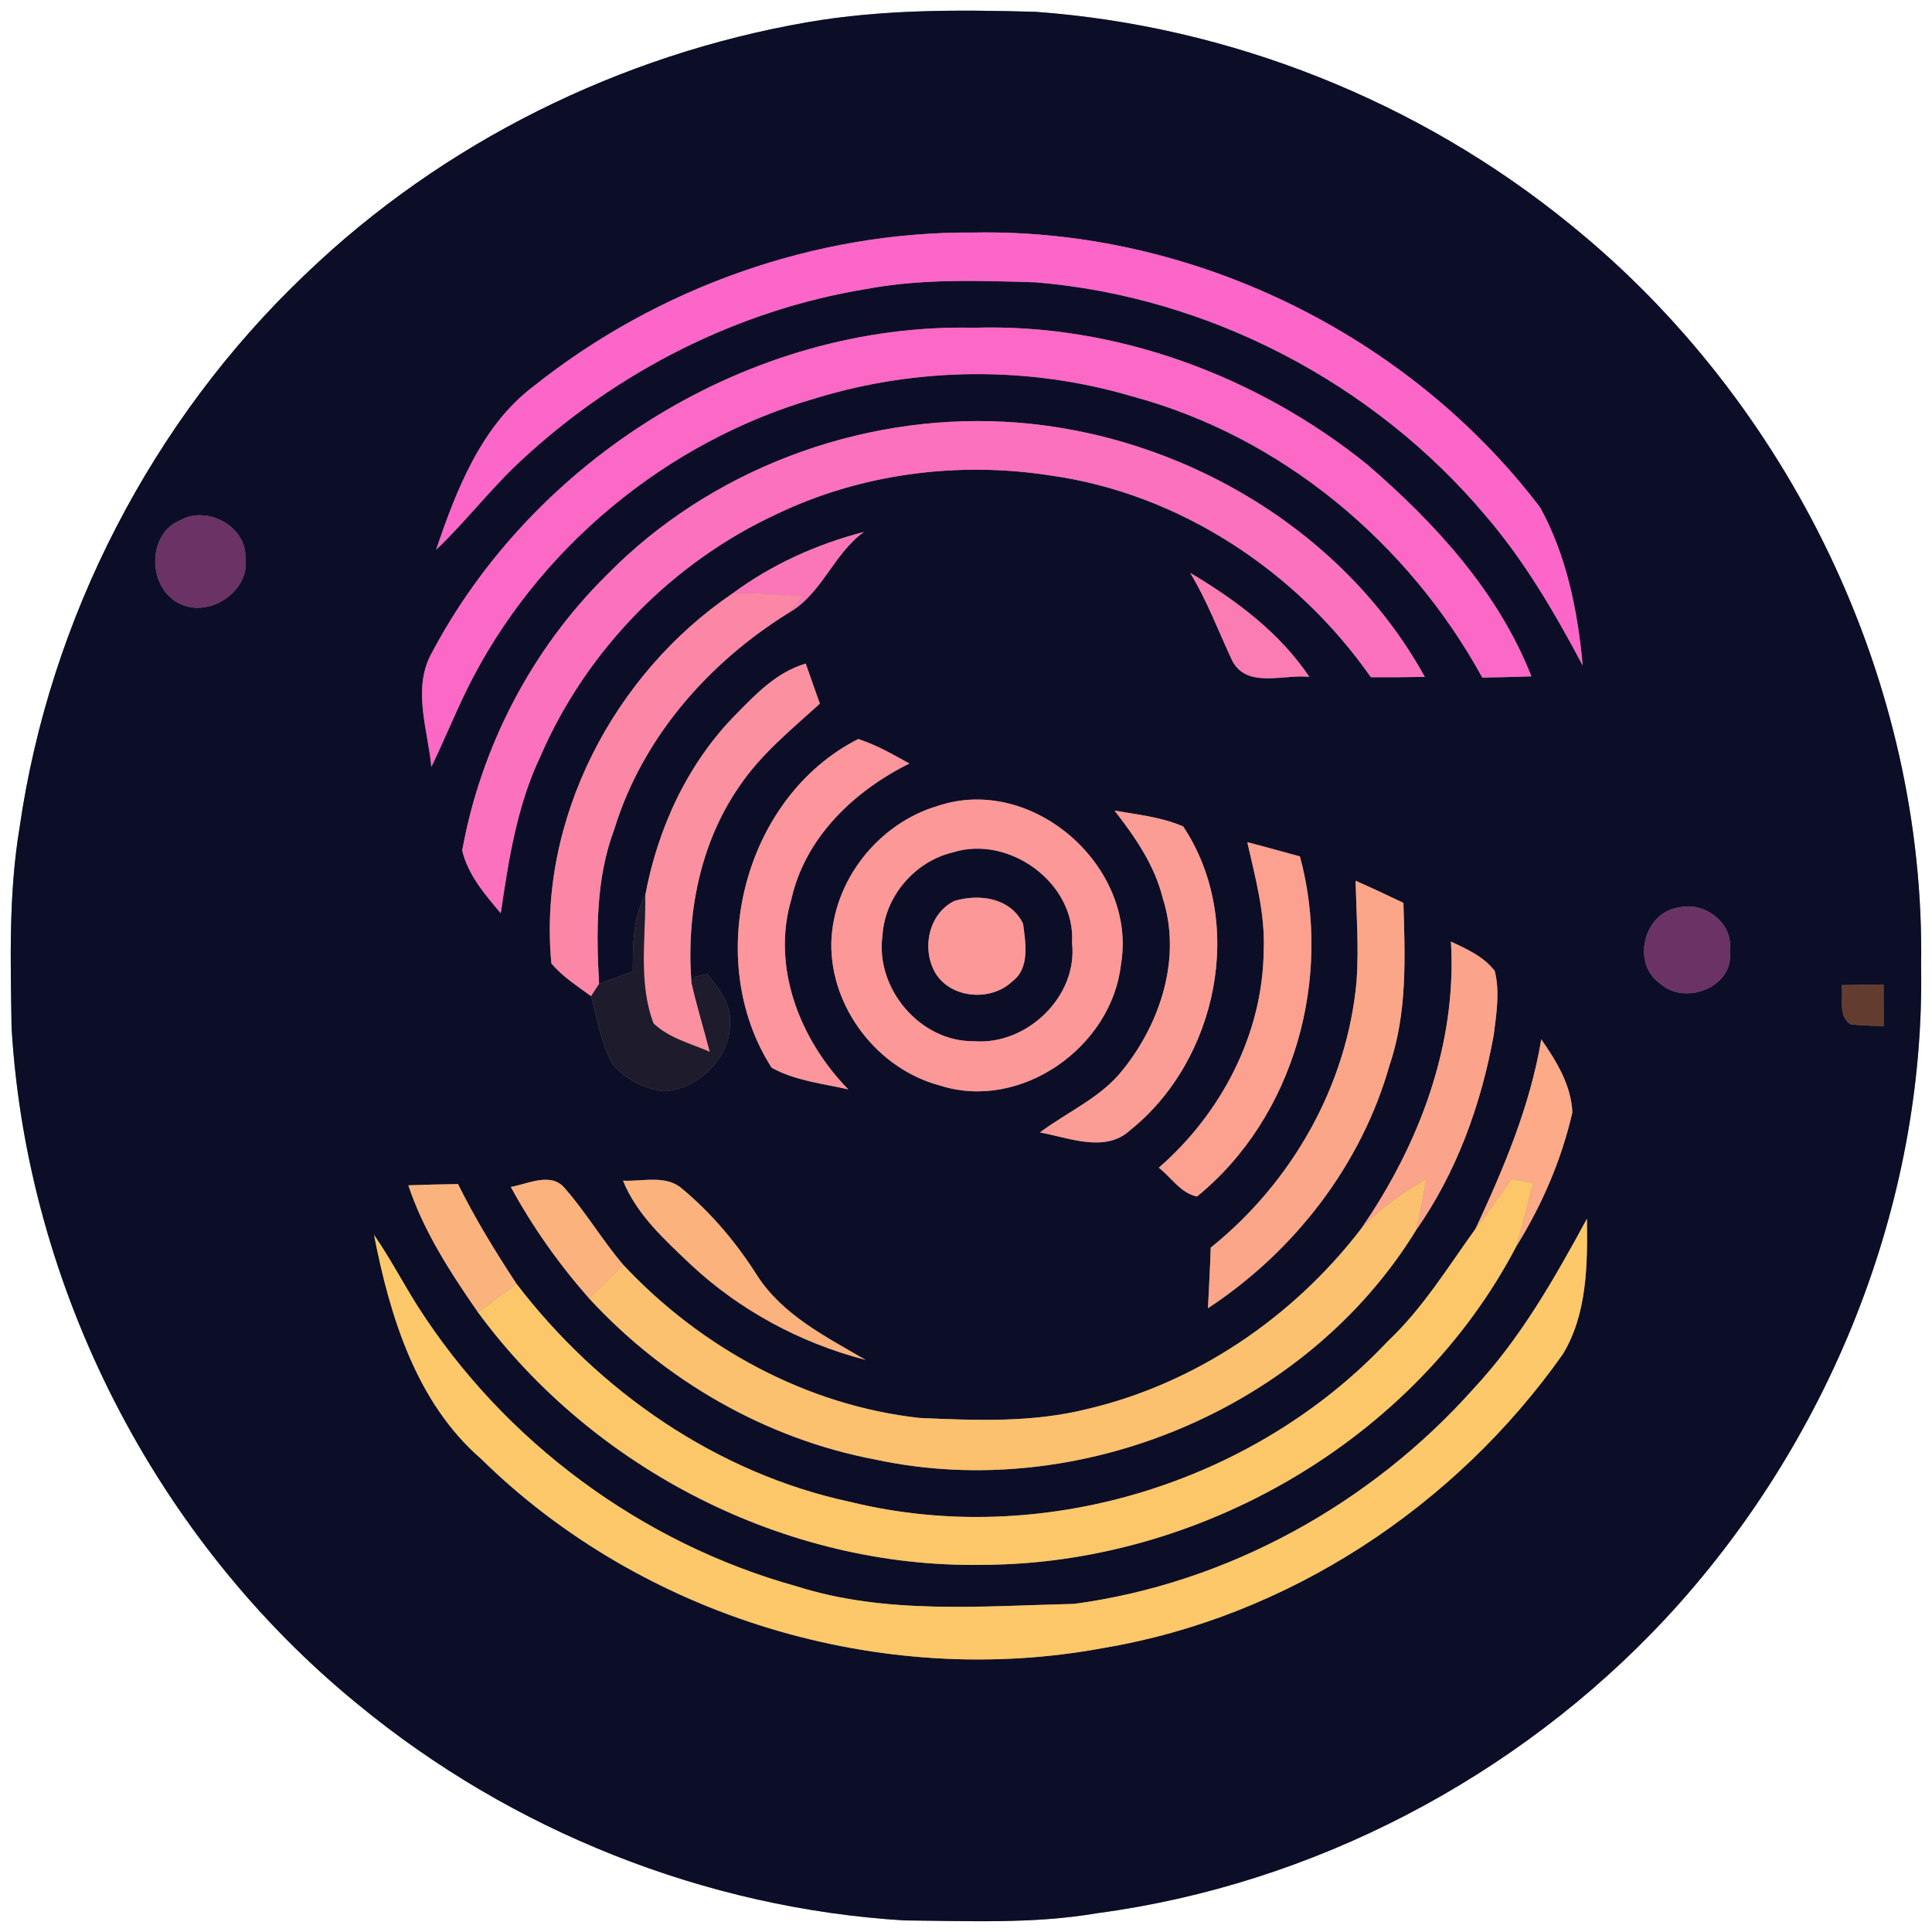 <?xml version="1.0" encoding="UTF-8" ?>
<!DOCTYPE svg PUBLIC "-//W3C//DTD SVG 1.1//EN" "http://www.w3.org/Graphics/SVG/1.1/DTD/svg11.dtd">
<svg width="250pt" height="250pt" viewBox="0 0 250 250" version="1.1" xmlns="http://www.w3.org/2000/svg">
<rect x="0" y="0" width="250" height="250" fill="#808080" stroke="none"/>
<g id="#ffffffff">
<path fill="#ffffff" opacity="1.00" d=" M 0.00 0.00 L 250.00 0.00 L 250.00 250.00 L 0.00 250.00 L 0.00 0.00 M 104.46 2.88 C 80.23 7.08 57.25 18.45 39.51 35.50 C 19.68 54.35 6.45 79.98 2.54 107.05 C 1.11 115.62 1.36 124.34 1.50 133.00 C 3.51 166.70 20.18 199.25 46.36 220.58 C 66.23 236.94 91.31 246.93 117.00 248.50 C 125.34 248.57 133.75 248.98 142.01 247.56 C 169.91 243.85 196.30 230.04 215.50 209.47 C 236.57 186.82 249.12 156.03 248.59 125.00 C 249.20 88.28 231.60 51.96 203.08 28.96 C 183.56 13.07 159.10 3.35 134.01 1.53 C 124.13 1.25 114.22 1.19 104.46 2.88 Z" />
</g>
<g id="#0c0e27ff">
<path fill="#0c0e27" opacity="1.00" d=" M 104.46 2.88 C 114.22 1.19 124.13 1.25 134.01 1.53 C 159.10 3.35 183.56 13.07 203.08 28.96 C 231.60 51.96 249.20 88.28 248.59 125.00 C 249.12 156.03 236.57 186.82 215.50 209.47 C 196.30 230.04 169.91 243.85 142.01 247.56 C 133.75 248.98 125.34 248.57 117.00 248.50 C 91.31 246.93 66.23 236.94 46.36 220.58 C 20.18 199.25 3.51 166.70 1.50 133.00 C 1.36 124.34 1.11 115.62 2.54 107.05 C 6.45 79.98 19.68 54.35 39.51 35.50 C 57.25 18.45 80.23 7.08 104.46 2.88 M 69.01 50.01 C 62.26 55.14 59.06 63.38 56.43 71.14 C 60.32 67.45 63.57 63.14 67.52 59.51 C 79.82 48.09 95.43 40.13 112.03 37.41 C 119.27 36.03 126.68 36.32 134.00 36.53 C 156.37 38.37 177.79 49.56 192.23 66.72 C 197.28 72.59 201.18 79.30 204.80 86.11 C 204.16 79.08 202.72 71.88 199.29 65.66 C 182.23 43.23 154.21 29.56 126.01 30.09 C 105.47 29.93 85.05 37.23 69.01 50.01 M 55.69 84.83 C 53.41 89.34 55.37 94.51 55.82 99.23 C 57.42 95.93 58.80 92.52 60.41 89.23 C 69.36 71.06 86.24 57.06 105.69 51.49 C 118.89 47.48 133.24 47.36 146.47 51.28 C 165.80 56.46 182.24 70.22 191.81 87.68 C 193.92 87.64 196.04 87.60 198.16 87.52 C 193.87 76.58 185.69 67.67 176.91 60.10 C 162.67 48.63 144.36 41.83 126.00 42.41 C 97.04 41.76 69.02 59.34 55.69 84.83 M 78.46 74.46 C 68.78 84.03 62.23 96.68 59.81 110.05 C 60.56 113.21 62.75 115.75 64.80 118.17 C 65.81 111.26 66.90 104.24 69.93 97.87 C 75.86 84.15 86.98 72.77 100.55 66.50 C 111.45 61.28 123.98 59.67 135.89 61.52 C 152.60 63.85 167.78 73.88 177.39 87.63 C 179.72 87.65 182.04 87.63 184.37 87.59 C 173.65 68.15 152.01 55.74 130.02 54.58 C 111.08 53.57 91.74 60.85 78.46 74.46 M 23.42 67.28 C 19.03 68.96 19.06 75.87 23.02 77.99 C 26.88 80.18 32.47 76.57 31.75 72.07 C 31.85 68.09 26.79 65.41 23.42 67.28 M 94.80 76.79 C 79.46 87.17 69.57 106.01 71.35 124.66 C 72.78 126.39 74.71 127.58 76.49 128.91 C 77.31 131.88 77.75 135.04 79.30 137.74 C 80.97 139.69 83.47 140.94 86.00 141.22 C 90.55 140.85 94.71 136.67 94.47 131.99 C 94.49 129.66 92.84 127.82 91.55 126.04 C 91.17 126.12 90.42 126.28 90.04 126.36 L 89.47 127.09 C 88.79 118.30 90.60 109.05 95.69 101.72 C 98.49 97.57 102.42 94.39 106.09 91.05 C 105.48 89.32 104.86 87.60 104.26 85.87 C 100.61 86.93 97.90 89.70 95.33 92.34 C 89.03 98.66 85.11 107.14 83.50 115.84 C 81.84 118.87 81.92 122.38 81.88 125.72 C 80.43 126.26 78.97 126.79 77.52 127.32 C 77.15 120.60 77.09 113.69 79.49 107.30 C 83.12 95.47 91.67 85.74 102.07 79.29 C 106.32 76.90 107.83 71.69 111.79 68.83 C 105.70 70.42 99.87 73.03 94.80 76.79 M 154.01 74.13 C 156.19 77.72 157.66 81.67 159.44 85.47 C 161.32 89.15 166.16 87.22 169.42 87.58 C 165.56 81.82 159.89 77.62 154.01 74.13 M 99.85 138.16 C 102.89 139.85 106.43 140.20 109.77 140.97 C 103.54 134.60 99.78 125.16 102.41 116.33 C 104.21 108.33 110.54 102.34 117.67 98.80 C 115.53 97.61 113.39 96.38 111.05 95.63 C 96.17 103.20 90.90 124.21 99.85 138.16 M 121.33 104.29 C 113.64 106.56 107.79 113.96 107.57 122.00 C 107.44 130.39 113.57 138.36 121.68 140.48 C 132.09 143.80 143.84 135.52 145.05 124.82 C 147.21 112.16 133.61 100.15 121.33 104.29 M 144.22 104.89 C 146.89 108.31 149.42 111.98 150.47 116.26 C 152.91 123.88 150.21 132.28 145.36 138.35 C 142.54 142.01 138.17 143.83 134.57 146.54 C 138.27 147.20 142.97 149.22 146.19 146.29 C 157.58 137.20 161.28 119.27 153.11 106.95 C 150.30 105.72 147.21 105.42 144.22 104.89 M 161.40 108.98 C 162.44 113.60 163.73 118.24 163.52 123.02 C 163.41 133.81 158.02 144.08 149.95 151.10 C 151.55 152.36 152.82 154.41 154.89 154.83 C 167.58 144.51 172.44 126.42 168.21 110.82 C 165.94 110.21 163.68 109.56 161.40 108.98 M 175.41 113.97 C 175.52 118.31 175.85 122.66 175.54 127.00 C 174.31 140.46 167.17 153.02 156.67 161.44 C 156.59 164.06 156.43 166.67 156.31 169.28 C 167.48 161.94 176.16 150.74 179.81 137.82 C 182.11 131.07 181.82 123.85 181.60 116.83 C 179.54 115.85 177.49 114.88 175.41 113.97 M 217.36 117.41 C 212.74 117.94 211.00 124.64 214.85 127.30 C 218.11 130.20 224.51 127.68 223.83 123.00 C 224.33 119.50 220.65 116.66 217.36 117.41 M 187.75 121.84 C 188.55 135.22 183.60 148.22 176.07 159.08 C 167.28 170.50 154.68 179.07 140.59 182.35 C 133.53 184.11 126.18 183.80 118.97 183.48 C 104.32 181.86 90.64 174.37 80.63 163.65 C 77.96 160.51 75.85 156.93 73.14 153.82 C 71.36 151.58 68.36 153.20 66.10 153.59 C 68.92 158.77 72.34 163.60 76.24 168.02 C 85.99 178.61 99.07 186.18 113.25 188.86 C 139.66 194.55 169.06 182.28 183.22 159.21 C 188.49 151.72 191.67 142.89 193.29 133.92 C 193.63 131.19 194.10 128.34 193.42 125.64 C 192.00 123.78 189.81 122.81 187.75 121.84 M 238.30 127.48 C 238.59 129.13 237.79 131.40 239.41 132.52 C 240.84 132.72 242.29 132.72 243.74 132.78 C 243.73 130.98 243.73 129.19 243.73 127.39 C 241.92 127.42 240.11 127.45 238.30 127.48 M 199.44 134.49 C 198.00 143.11 194.60 151.14 190.93 159.01 C 187.33 164.00 184.09 169.32 179.57 173.57 C 162.20 192.04 134.70 200.40 110.04 194.35 C 92.77 190.65 77.49 180.06 66.84 166.13 C 64.10 161.96 61.48 157.70 59.27 153.22 C 57.12 153.25 54.98 153.30 52.84 153.38 C 54.83 159.36 58.29 164.67 61.85 169.81 C 76.81 190.15 101.70 202.89 127.00 202.49 C 155.16 202.46 183.11 186.35 196.21 161.27 C 199.53 155.95 202.06 150.07 203.46 143.96 C 203.33 140.45 201.40 137.30 199.44 134.49 M 80.62 152.78 C 82.40 157.18 85.99 160.40 89.35 163.60 C 95.71 169.55 103.58 173.79 112.01 175.97 C 106.90 172.99 101.32 170.20 98.00 165.09 C 95.33 160.86 92.08 156.99 88.22 153.78 C 86.12 151.99 83.13 152.91 80.62 152.78 M 190.69 179.68 C 177.42 194.59 158.84 204.88 139.01 207.54 C 127.03 207.82 114.66 208.96 103.05 205.26 C 83.03 199.70 65.21 186.53 54.04 169.01 C 52.11 165.96 50.46 162.76 48.40 159.80 C 50.45 170.33 53.86 181.49 62.24 188.76 C 83.08 209.26 114.06 218.61 142.78 213.25 C 166.66 209.25 188.32 194.94 202.22 175.24 C 205.39 170.05 205.43 163.61 205.35 157.71 C 201.14 165.45 196.75 173.20 190.69 179.68 Z" />
<path fill="#0c0e27" opacity="1.00" d=" M 123.33 110.29 C 130.56 108.01 139.23 114.27 138.72 122.00 C 139.51 128.93 132.86 135.29 126.04 134.73 C 119.08 134.84 113.24 127.92 114.19 121.07 C 114.50 115.98 118.37 111.46 123.33 110.29 M 123.50 116.58 C 120.11 118.25 119.22 122.87 121.07 125.96 C 123.12 129.25 128.26 129.61 130.98 127.00 C 133.30 125.28 132.71 122.00 132.38 119.52 C 130.76 116.18 126.73 115.61 123.50 116.58 Z" />
</g>
<g id="#fc66c9ff">
<path fill="#fc66c9" opacity="1.00" d=" M 69.01 50.01 C 85.05 37.23 105.47 29.93 126.01 30.09 C 154.21 29.56 182.23 43.23 199.29 65.66 C 202.72 71.88 204.16 79.08 204.80 86.11 C 201.18 79.30 197.28 72.59 192.23 66.72 C 177.79 49.56 156.37 38.37 134.00 36.53 C 126.68 36.32 119.27 36.03 112.03 37.41 C 95.43 40.13 79.82 48.09 67.52 59.51 C 63.57 63.14 60.32 67.45 56.43 71.14 C 59.06 63.38 62.26 55.14 69.01 50.01 Z" />
</g>
<g id="#fc68c6ff">
<path fill="#fc68c6" opacity="1.00" d=" M 55.69 84.83 C 69.02 59.34 97.04 41.76 126.00 42.41 C 144.36 41.83 162.67 48.63 176.91 60.10 C 185.69 67.67 193.87 76.58 198.16 87.52 C 196.04 87.60 193.92 87.64 191.81 87.68 C 182.24 70.22 165.80 56.46 146.47 51.28 C 133.24 47.36 118.89 47.48 105.69 51.49 C 86.24 57.06 69.36 71.06 60.41 89.23 C 58.80 92.52 57.42 95.93 55.82 99.23 C 55.37 94.51 53.41 89.34 55.69 84.83 Z" />
</g>
<g id="#fc71beff">
<path fill="#fc71be" opacity="1.00" d=" M 78.46 74.46 C 91.74 60.85 111.08 53.57 130.02 54.58 C 152.01 55.74 173.65 68.15 184.37 87.59 C 182.04 87.63 179.72 87.65 177.39 87.63 C 167.78 73.88 152.60 63.85 135.89 61.52 C 123.98 59.67 111.45 61.28 100.55 66.50 C 86.98 72.77 75.86 84.15 69.93 97.87 C 66.90 104.24 65.81 111.26 64.80 118.17 C 62.75 115.75 60.56 113.21 59.81 110.05 C 62.23 96.68 68.78 84.03 78.46 74.46 Z" />
</g>
<g id="#6a3265ff">
<path fill="#6a3265" opacity="1.00" d=" M 23.42 67.28 C 26.79 65.41 31.85 68.09 31.75 72.07 C 32.47 76.57 26.88 80.18 23.02 77.99 C 19.06 75.87 19.03 68.96 23.42 67.28 Z" />
<path fill="#6a3265" opacity="1.00" d=" M 217.36 117.41 C 220.65 116.66 224.33 119.50 223.83 123.00 C 224.51 127.68 218.11 130.20 214.85 127.30 C 211.00 124.64 212.74 117.94 217.36 117.41 Z" />
</g>
<g id="#fa76b8ff">
<path fill="#fa76b8" opacity="1.00" d=" M 94.80 76.79 C 99.87 73.03 105.70 70.42 111.79 68.83 C 107.83 71.69 106.32 76.90 102.07 79.29 C 102.71 78.58 103.34 77.86 103.96 77.14 C 100.91 76.91 97.86 76.70 94.80 76.79 Z" />
</g>
<g id="#fa7cb3ff">
<path fill="#fa7cb3" opacity="1.00" d=" M 154.01 74.13 C 159.89 77.62 165.56 81.82 169.42 87.58 C 166.16 87.22 161.32 89.15 159.44 85.47 C 157.66 81.67 156.19 77.72 154.01 74.13 Z" />
</g>
<g id="#fc86a6ff">
<path fill="#fc86a6" opacity="1.00" d=" M 94.80 76.79 C 97.86 76.70 100.91 76.91 103.96 77.14 C 103.34 77.86 102.71 78.58 102.07 79.29 C 91.67 85.74 83.12 95.47 79.49 107.30 C 77.09 113.69 77.15 120.60 77.52 127.32 C 77.18 127.85 76.83 128.38 76.49 128.91 C 74.71 127.58 72.78 126.39 71.35 124.66 C 69.57 106.01 79.46 87.17 94.80 76.79 Z" />
</g>
<g id="#fb90a0ff">
<path fill="#fb90a0" opacity="1.00" d=" M 95.33 92.34 C 97.90 89.70 100.61 86.93 104.26 85.87 C 104.86 87.60 105.48 89.32 106.09 91.05 C 102.42 94.39 98.49 97.57 95.69 101.72 C 90.60 109.05 88.79 118.30 89.47 127.09 C 90.15 130.13 91.07 133.10 91.85 136.11 C 89.37 135.03 86.56 134.34 84.56 132.42 C 82.57 127.16 83.56 121.34 83.50 115.84 C 85.11 107.14 89.03 98.66 95.33 92.34 Z" />
</g>
<g id="#fc959cff">
<path fill="#fc959c" opacity="1.00" d=" M 99.85 138.16 C 90.90 124.21 96.17 103.20 111.05 95.63 C 113.39 96.38 115.53 97.61 117.67 98.80 C 110.54 102.34 104.21 108.33 102.41 116.33 C 99.78 125.16 103.54 134.60 109.77 140.97 C 106.43 140.20 102.89 139.85 99.85 138.16 Z" />
</g>
<g id="#fc9898ff">
<path fill="#fc9898" opacity="1.00" d=" M 121.33 104.29 C 133.61 100.15 147.21 112.16 145.05 124.82 C 143.84 135.52 132.09 143.80 121.68 140.48 C 113.57 138.36 107.44 130.39 107.57 122.00 C 107.79 113.96 113.64 106.56 121.33 104.29 M 123.33 110.29 C 118.37 111.46 114.50 115.98 114.19 121.07 C 113.24 127.92 119.08 134.84 126.04 134.73 C 132.86 135.29 139.51 128.93 138.72 122.00 C 139.23 114.27 130.56 108.01 123.33 110.29 Z" />
<path fill="#fc9898" opacity="1.00" d=" M 123.50 116.58 C 126.73 115.61 130.76 116.18 132.38 119.52 C 132.71 122.00 133.30 125.28 130.98 127.00 C 128.26 129.61 123.12 129.25 121.07 125.96 C 119.22 122.87 120.11 118.25 123.50 116.58 Z" />
</g>
<g id="#fc9d95ff">
<path fill="#fc9d95" opacity="1.00" d=" M 144.22 104.89 C 147.21 105.42 150.30 105.72 153.11 106.95 C 161.28 119.27 157.58 137.20 146.19 146.29 C 142.97 149.22 138.27 147.20 134.57 146.54 C 138.17 143.83 142.54 142.01 145.36 138.35 C 150.21 132.28 152.91 123.88 150.47 116.26 C 149.42 111.98 146.89 108.31 144.22 104.89 Z" />
</g>
<g id="#fca090ff">
<path fill="#fca090" opacity="1.00" d=" M 161.40 108.98 C 163.68 109.56 165.94 110.21 168.21 110.82 C 172.44 126.42 167.58 144.51 154.89 154.83 C 152.82 154.41 151.55 152.36 149.95 151.10 C 158.02 144.08 163.41 133.81 163.52 123.02 C 163.73 118.24 162.44 113.60 161.40 108.98 Z" />
</g>
<g id="#fca689ff">
<path fill="#fca689" opacity="1.00" d=" M 175.41 113.97 C 177.49 114.88 179.54 115.85 181.60 116.83 C 181.82 123.85 182.11 131.07 179.81 137.82 C 176.16 150.74 167.48 161.94 156.31 169.28 C 156.43 166.67 156.59 164.06 156.67 161.44 C 167.17 153.02 174.31 140.46 175.54 127.00 C 175.85 122.66 175.52 118.31 175.41 113.97 Z" />
</g>
<g id="#1e1b2cff">
<path fill="#1e1b2c" opacity="1.00" d=" M 81.88 125.72 C 81.92 122.38 81.84 118.87 83.50 115.84 C 83.56 121.34 82.57 127.16 84.56 132.42 C 86.56 134.34 89.37 135.03 91.85 136.11 C 91.07 133.10 90.15 130.13 89.47 127.09 L 90.04 126.36 C 90.42 126.28 91.17 126.12 91.55 126.04 C 92.84 127.82 94.49 129.66 94.47 131.99 C 94.71 136.67 90.55 140.85 86.00 141.22 C 83.47 140.94 80.97 139.69 79.30 137.74 C 77.75 135.04 77.31 131.88 76.49 128.91 C 76.83 128.38 77.18 127.85 77.52 127.32 C 78.97 126.79 80.43 126.26 81.88 125.72 Z" />
</g>
<g id="#fca38bff">
<path fill="#fca38b" opacity="1.00" d=" M 187.75 121.84 C 189.81 122.81 192.00 123.78 193.42 125.64 C 194.10 128.34 193.63 131.19 193.29 133.92 C 191.67 142.89 188.49 151.72 183.22 159.21 C 183.77 157.00 184.16 154.76 184.56 152.52 C 181.48 154.35 178.50 156.42 176.07 159.08 C 183.60 148.22 188.55 135.22 187.75 121.84 Z" />
</g>
<g id="#623d2fff">
<path fill="#623d2f" opacity="1.00" d=" M 238.30 127.48 C 240.11 127.45 241.92 127.42 243.73 127.39 C 243.73 129.19 243.73 130.98 243.74 132.78 C 242.29 132.72 240.84 132.72 239.41 132.52 C 237.79 131.40 238.59 129.13 238.30 127.48 Z" />
</g>
<g id="#fcaa87ff">
<path fill="#fcaa87" opacity="1.00" d=" M 199.44 134.49 C 201.40 137.30 203.33 140.45 203.46 143.96 C 202.06 150.07 199.53 155.95 196.21 161.27 C 197.01 158.56 197.67 155.82 198.39 153.09 C 197.45 152.92 196.51 152.76 195.57 152.59 C 194.07 154.76 192.53 156.90 190.93 159.01 C 194.60 151.14 198.00 143.11 199.44 134.49 Z" />
</g>
<g id="#fcc769ff">
<path fill="#fcc769" opacity="1.00" d=" M 195.57 152.59 C 196.51 152.76 197.45 152.92 198.39 153.09 C 197.67 155.82 197.01 158.56 196.21 161.27 C 183.11 186.35 155.16 202.46 127.00 202.49 C 101.70 202.89 76.81 190.15 61.85 169.81 C 63.51 168.58 65.17 167.36 66.84 166.13 C 77.49 180.06 92.77 190.65 110.04 194.35 C 134.70 200.40 162.20 192.04 179.57 173.57 C 184.09 169.32 187.33 164.00 190.93 159.01 C 192.53 156.90 194.07 154.76 195.57 152.59 Z" />
</g>
<g id="#fcb27dff">
<path fill="#fcb27d" opacity="1.00" d=" M 66.10 153.59 C 68.36 153.20 71.36 151.58 73.14 153.82 C 75.85 156.93 77.96 160.51 80.63 163.65 C 79.16 165.10 77.70 166.56 76.24 168.02 C 72.34 163.60 68.92 158.77 66.10 153.59 Z" />
</g>
<g id="#fbb27dff">
<path fill="#fbb27d" opacity="1.00" d=" M 80.62 152.78 C 83.13 152.91 86.12 151.99 88.22 153.78 C 92.08 156.99 95.33 160.86 98.00 165.09 C 101.32 170.20 106.90 172.99 112.01 175.97 C 103.58 173.79 95.71 169.55 89.35 163.60 C 85.99 160.40 82.40 157.18 80.62 152.78 Z" />
</g>
<g id="#fcc16eff">
<path fill="#fcc16e" opacity="1.00" d=" M 176.07 159.08 C 178.50 156.42 181.48 154.35 184.56 152.52 C 184.16 154.76 183.77 157.00 183.22 159.21 C 169.06 182.28 139.66 194.55 113.25 188.86 C 99.07 186.18 85.99 178.61 76.24 168.02 C 77.70 166.56 79.16 165.10 80.63 163.65 C 90.64 174.37 104.32 181.86 118.97 183.48 C 126.18 183.80 133.53 184.11 140.59 182.35 C 154.68 179.07 167.28 170.50 176.07 159.08 Z" />
</g>
<g id="#fbb37dff">
<path fill="#fbb37d" opacity="1.00" d=" M 52.84 153.38 C 54.98 153.30 57.12 153.25 59.27 153.22 C 61.48 157.70 64.10 161.96 66.84 166.13 C 65.17 167.36 63.51 168.58 61.85 169.81 C 58.29 164.67 54.83 159.36 52.84 153.38 Z" />
</g>
<g id="#fcc869ff">
<path fill="#fcc869" opacity="1.00" d=" M 190.69 179.68 C 196.75 173.20 201.14 165.45 205.35 157.71 C 205.43 163.61 205.39 170.05 202.22 175.24 C 188.32 194.94 166.66 209.25 142.78 213.25 C 114.06 218.61 83.08 209.26 62.24 188.76 C 53.86 181.49 50.45 170.33 48.40 159.80 C 50.46 162.76 52.11 165.96 54.04 169.01 C 65.21 186.53 83.03 199.70 103.05 205.26 C 114.66 208.96 127.03 207.82 139.01 207.54 C 158.84 204.88 177.42 194.59 190.69 179.68 Z" />
</g>
</svg>
